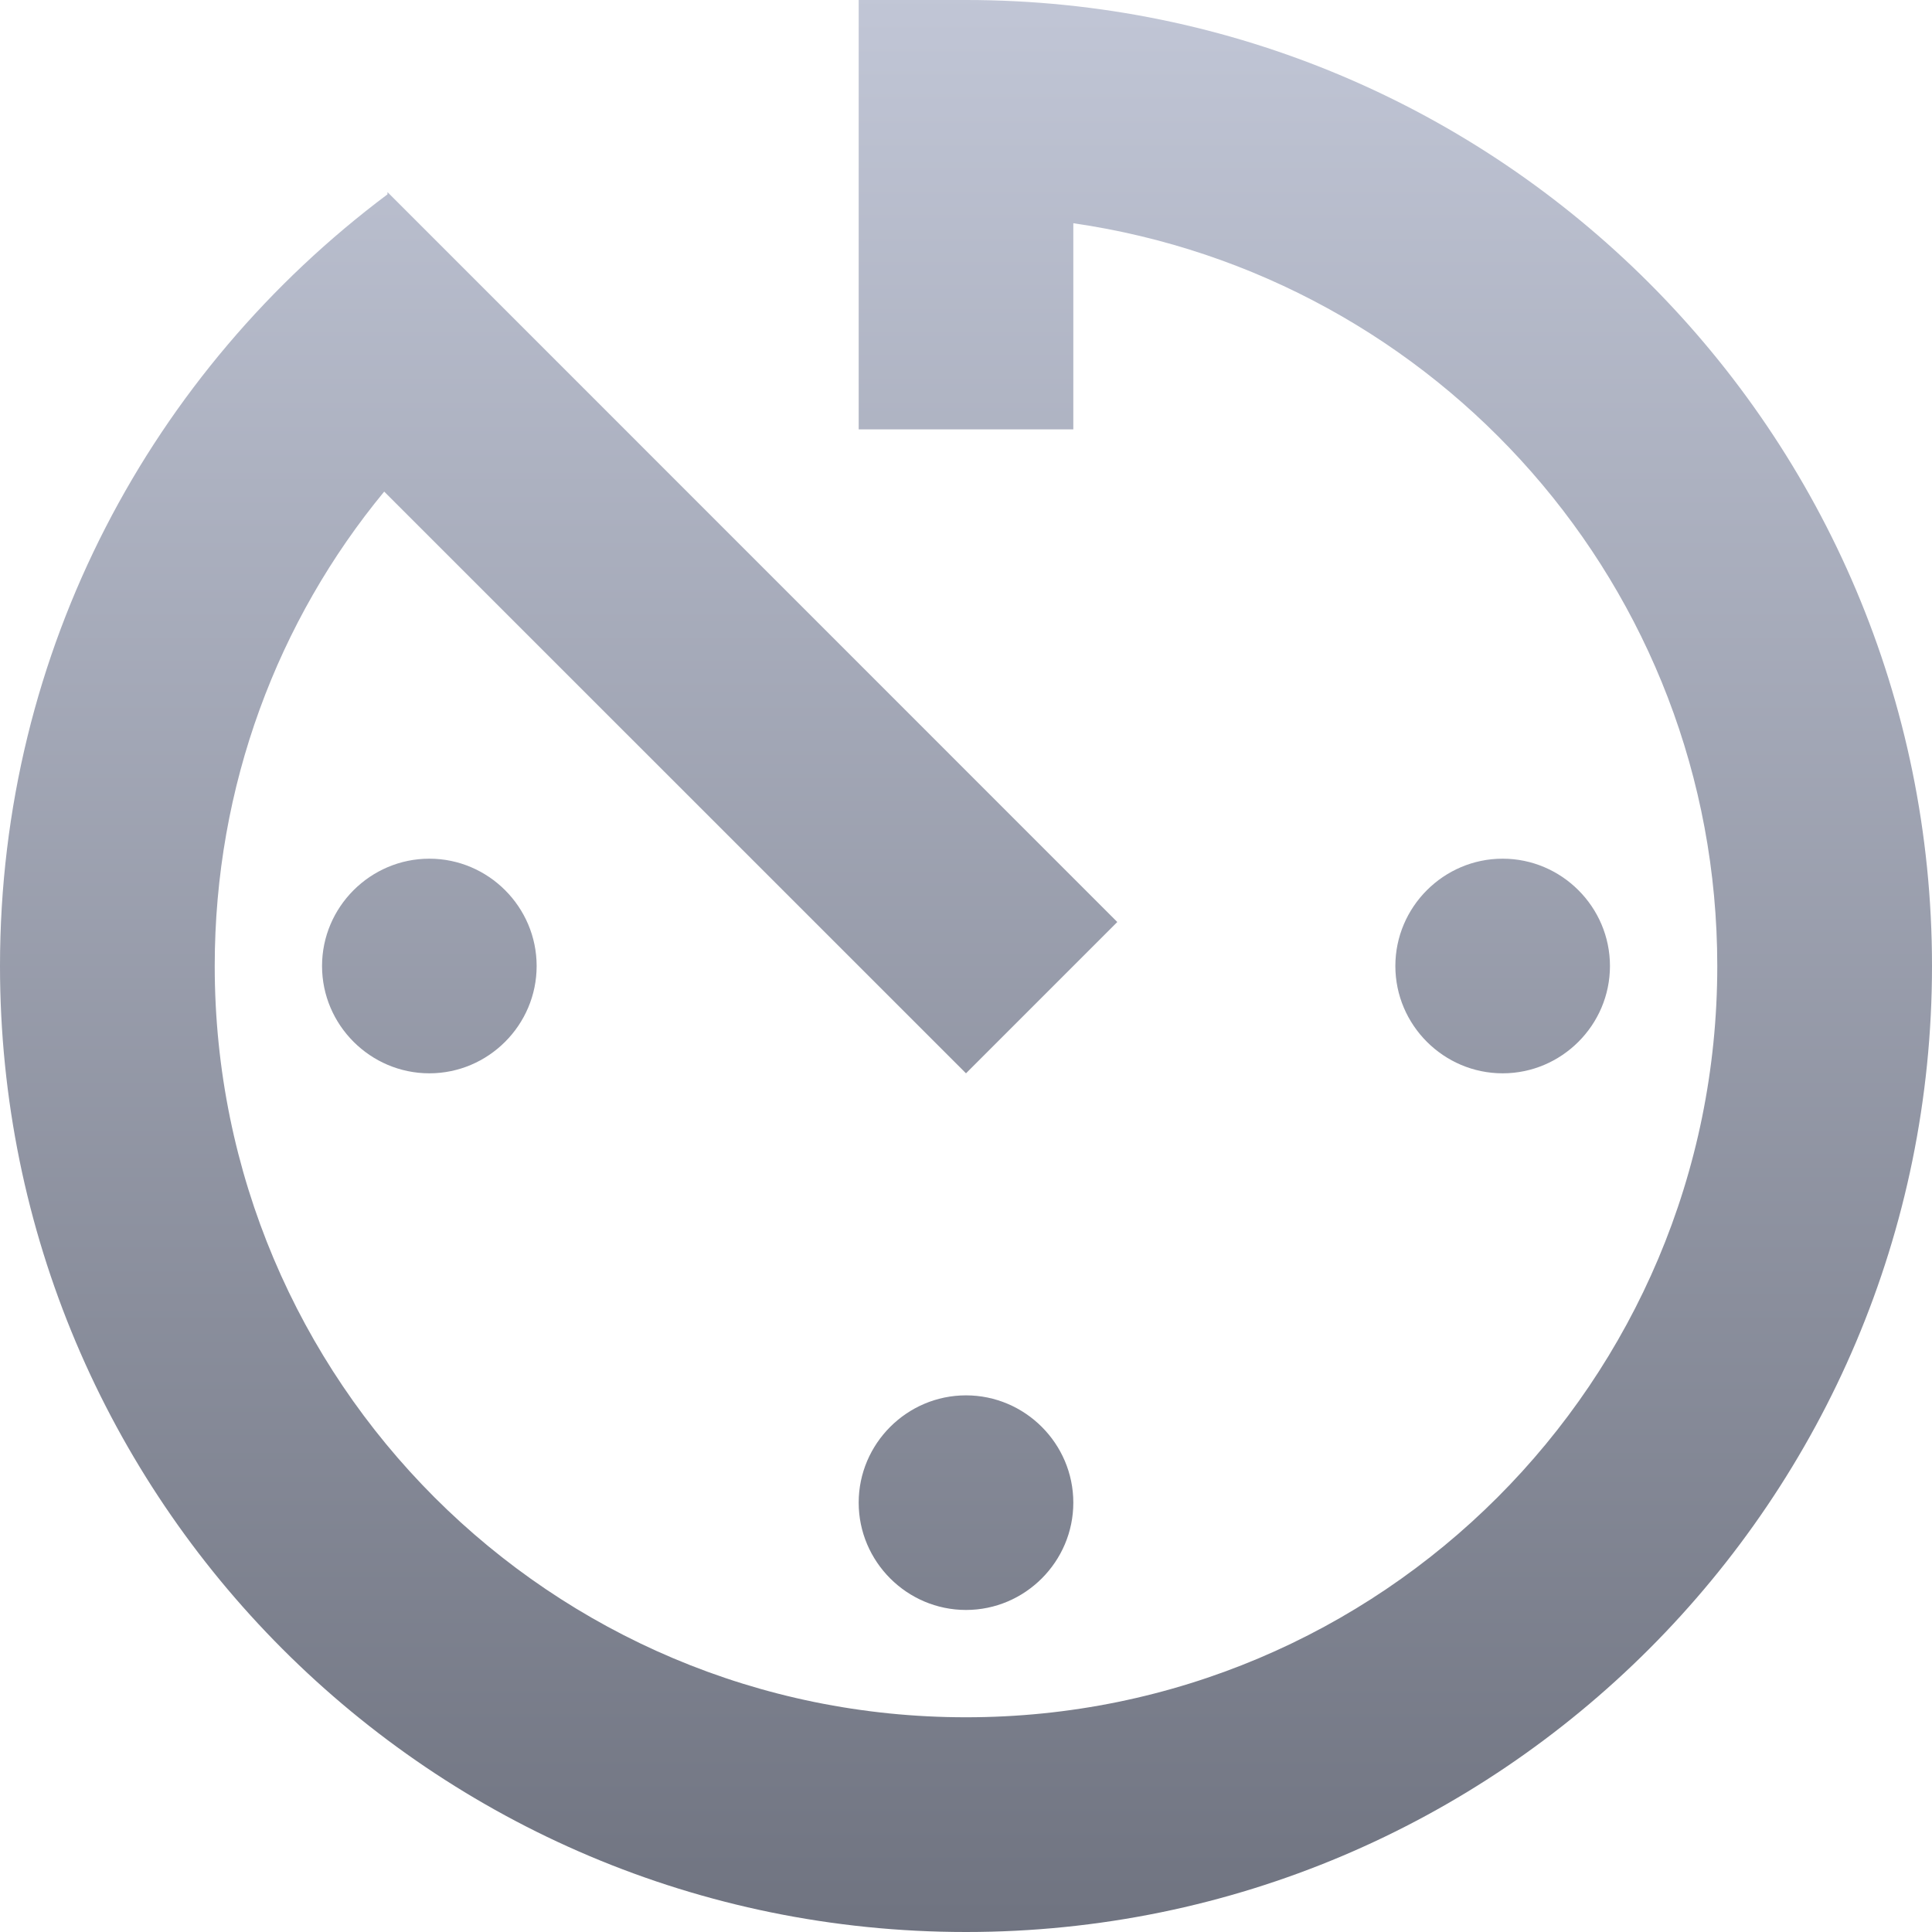 <svg xmlns="http://www.w3.org/2000/svg" xmlns:xlink="http://www.w3.org/1999/xlink" width="64" height="64" viewBox="0 0 64 64" version="1.1"><defs><linearGradient id="linear0" gradientUnits="userSpaceOnUse" x1="0" y1="0" x2="0" y2="1" gradientTransform="matrix(64,0,0,64,0,0)"><stop offset="0" style="stop-color:#c1c6d6;stop-opacity:1;"/><stop offset="1" style="stop-color:#6f7380;stop-opacity:1;"/></linearGradient></defs><g id="surface1"><path style=" stroke:none;fill-rule:nonzero;fill:url(#linear0);" d="M 28.445 49.777 C 28.445 51.73 30.043 53.332 32 53.332 C 33.957 53.332 35.555 51.73 35.555 49.777 C 35.555 47.824 33.957 46.223 32 46.223 C 30.043 46.223 28.445 47.824 28.445 49.777 Z M 28.445 0 L 28.445 14.223 L 35.555 14.223 L 35.555 7.395 C 47.609 9.137 56.887 19.449 56.887 32 C 56.887 45.762 45.762 56.887 32 56.887 C 18.238 56.887 7.113 45.762 7.113 32 C 7.113 26.027 9.207 20.551 12.727 16.285 L 32 35.555 L 37.012 30.543 L 12.836 6.363 L 12.836 6.438 C 5.047 12.27 0 21.512 0 32 C 0 49.672 14.293 64 32 64 C 49.672 64 64 49.672 64 32 C 64 14.328 49.672 0 32 0 Z M 53.332 32 C 53.332 30.043 51.73 28.445 49.777 28.445 C 47.824 28.445 46.223 30.043 46.223 32 C 46.223 33.957 47.824 35.555 49.777 35.555 C 51.73 35.555 53.332 33.957 53.332 32 Z M 10.668 32 C 10.668 33.957 12.27 35.555 14.223 35.555 C 16.176 35.555 17.777 33.957 17.777 32 C 17.777 30.043 16.176 28.445 14.223 28.445 C 12.27 28.445 10.668 30.043 10.668 32 Z M 10.668 32 "/></g></svg>
